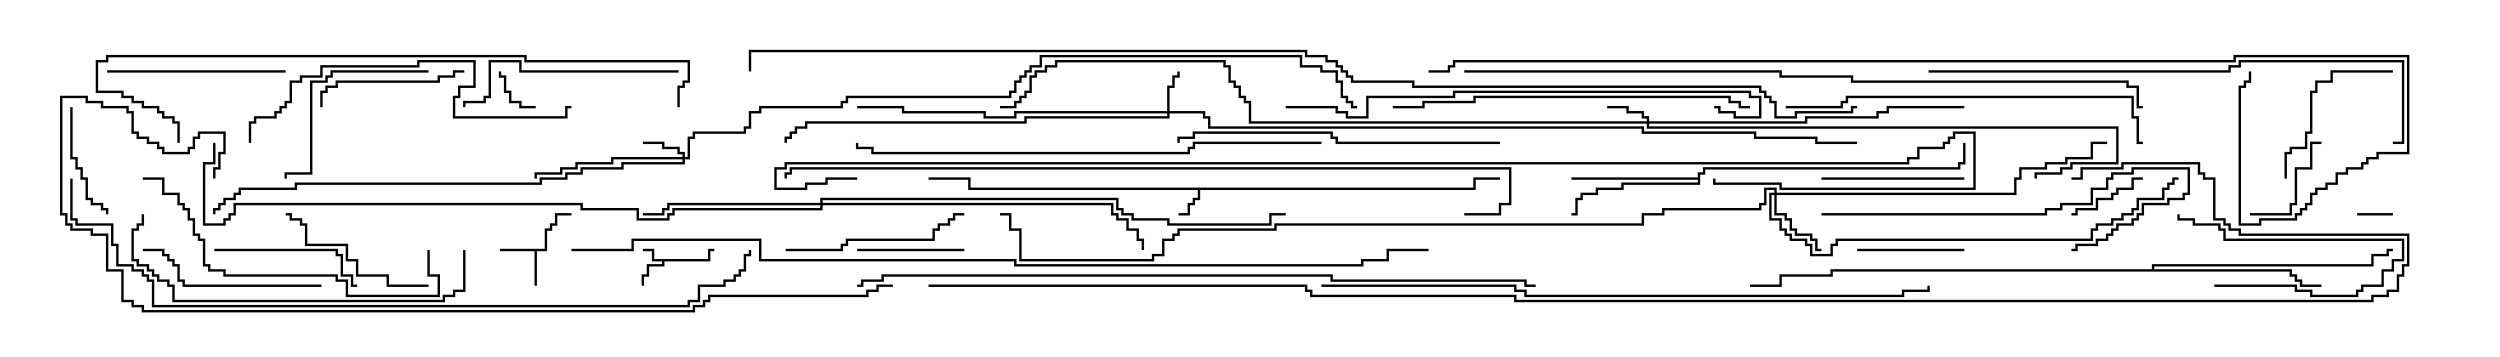 <svg version="1.1" width="105" height="15" xmlns="http://www.w3.org/2000/svg"><path d="M29.736,10.879L29.736,10.45L30,10.45L30,10.55L29.836,10.55L29.836,10.979L27.907,10.979L27.907,11.193L27.264,11.193L27.264,11.621L27.05,11.621L27.05,12L26.95,12L26.95,11.521L27.164,11.521L27.164,11.093L27.807,11.093L27.807,10.979L27.379,10.979L27.379,10.55L27,10.55L27,10.45L27.479,10.45L27.479,10.879z" stroke="none"/><path d="M61.879,7.879L61.879,7.45L63,7.45L63,7.55L61.979,7.55L61.979,7.979L50.407,7.979L50.407,8.407L50.193,8.407L50.193,8.621L49.979,8.621L49.979,9.05L49.5,9.05L49.5,8.95L49.879,8.95L49.879,8.521L50.093,8.521L50.093,8.307L50.307,8.307L50.307,7.979L40.664,7.979L40.664,7.55L39,7.55L39,7.45L40.764,7.45L40.764,7.879z" stroke="none"/><path d="M22.879,10.45L22.879,9.593L23.093,9.593L23.093,9.379L23.307,9.379L23.307,8.95L24,8.95L24,9.05L23.407,9.05L23.407,9.479L23.193,9.479L23.193,9.693L22.979,9.693L22.979,10.55L22.55,10.55L22.55,12L22.45,12L22.45,10.55L21,10.55L21,10.45z" stroke="none"/><path d="M71.307,7.45L71.307,7.236L71.521,7.236L71.521,7.021L82.236,7.021L82.236,6.807L82.45,6.807L82.45,6L82.55,6L82.55,6.907L82.336,6.907L82.336,7.121L71.621,7.121L71.621,7.336L71.407,7.336L71.407,7.764L68.193,7.764L68.193,7.979L67.121,7.979L67.121,8.193L66.479,8.193L66.479,8.407L66.264,8.407L66.264,9.05L66,9.05L66,8.95L66.164,8.95L66.164,8.307L66.379,8.307L66.379,8.093L67.021,8.093L67.021,7.879L68.093,7.879L68.093,7.664L71.307,7.664L71.307,7.55L66,7.55L66,7.45z" stroke="none"/><path d="M90.379,11.307L90.379,11.093L99.593,11.093L99.593,10.664L100.236,10.664L100.236,10.45L100.5,10.45L100.5,10.55L100.336,10.55L100.336,10.764L99.693,10.764L99.693,11.193L90.479,11.193L90.479,11.307L96.264,11.307L96.264,11.521L96.479,11.521L96.479,11.736L96.693,11.736L96.693,11.95L97.5,11.95L97.5,12.05L96.593,12.05L96.593,11.836L96.379,11.836L96.379,11.621L96.164,11.621L96.164,11.407L76.979,11.407L76.979,11.621L74.836,11.621L74.836,12.05L73.5,12.05L73.5,11.95L74.736,11.95L74.736,11.521L76.879,11.521L76.879,11.307z" stroke="none"/><path d="M49.021,4.664L49.021,3.593L49.236,3.593L49.236,3.164L49.45,3.164L49.45,3L49.55,3L49.55,3.264L49.336,3.264L49.336,3.693L49.121,3.693L49.121,4.664L50.621,4.664L50.621,4.879L50.836,4.879L50.836,5.307L69.05,5.307L69.05,5.521L73.764,5.521L73.764,5.736L76.336,5.736L76.336,5.95L78,5.95L78,6.05L76.236,6.05L76.236,5.836L73.664,5.836L73.664,5.621L68.95,5.621L68.95,5.407L50.736,5.407L50.736,4.979L50.521,4.979L50.521,4.764L49.121,4.764L49.121,4.979L43.121,4.979L43.121,5.193L33.907,5.193L33.907,5.407L33.479,5.407L33.479,5.621L33.264,5.621L33.264,5.836L33.05,5.836L33.05,6L32.95,6L32.95,5.736L33.164,5.736L33.164,5.521L33.379,5.521L33.379,5.307L33.807,5.307L33.807,5.093L43.021,5.093L43.021,4.879L49.021,4.879L49.021,4.764L42.693,4.764L42.693,4.979L41.307,4.979L41.307,4.764L37.879,4.764L37.879,4.55L36,4.55L36,4.45L37.979,4.45L37.979,4.664L41.407,4.664L41.407,4.879L42.593,4.879L42.593,4.664z" stroke="none"/><path d="M69.164,5.093L69.164,4.979L68.95,4.979L68.95,4.764L68.307,4.764L68.307,4.55L67.5,4.55L67.5,4.45L68.407,4.45L68.407,4.664L69.05,4.664L69.05,4.879L69.264,4.879L69.264,5.093L75.807,5.093L75.807,4.879L78.807,4.879L78.807,4.664L79.236,4.664L79.236,4.45L82.5,4.45L82.5,4.55L79.336,4.55L79.336,4.764L78.907,4.764L78.907,4.979L75.907,4.979L75.907,5.193L69.264,5.193L69.264,5.307L88.979,5.307L88.979,6.907L87.05,6.907L87.05,7.121L86.621,7.121L86.621,7.336L85.55,7.336L85.55,7.5L85.45,7.5L85.45,7.236L86.521,7.236L86.521,7.021L86.95,7.021L86.95,6.807L88.879,6.807L88.879,5.407L69.164,5.407L69.164,5.193L52.45,5.193L52.45,4.336L52.236,4.336L52.236,4.121L52.021,4.121L52.021,3.693L51.807,3.693L51.807,3.479L51.593,3.479L51.593,2.836L51.379,2.836L51.379,2.621L44.407,2.621L44.407,2.836L43.979,2.836L43.979,3.05L43.55,3.05L43.55,3.264L43.336,3.264L43.336,3.907L43.121,3.907L43.121,4.121L42.907,4.121L42.907,4.336L42.693,4.336L42.693,4.55L42,4.55L42,4.45L42.593,4.45L42.593,4.236L42.807,4.236L42.807,4.021L43.021,4.021L43.021,3.807L43.236,3.807L43.236,3.164L43.45,3.164L43.45,2.95L43.879,2.95L43.879,2.736L44.307,2.736L44.307,2.521L51.479,2.521L51.479,2.736L51.693,2.736L51.693,3.379L51.907,3.379L51.907,3.593L52.121,3.593L52.121,4.021L52.336,4.021L52.336,4.236L52.55,4.236L52.55,5.093z" stroke="none"/><path d="M28.664,6.593L28.664,6.479L28.45,6.479L28.45,6.264L27.807,6.264L27.807,6.05L27,6.05L27,5.95L27.907,5.95L27.907,6.164L28.55,6.164L28.55,6.379L28.764,6.379L28.764,6.593L28.879,6.593L28.879,5.736L29.093,5.736L29.093,5.521L31.236,5.521L31.236,5.307L31.45,5.307L31.45,4.664L31.879,4.664L31.879,4.45L35.307,4.45L35.307,4.236L35.521,4.236L35.521,4.021L42.379,4.021L42.379,3.807L42.593,3.807L42.593,3.379L42.807,3.379L42.807,3.164L43.021,3.164L43.021,2.95L43.236,2.95L43.236,2.736L43.664,2.736L43.664,2.307L54.693,2.307L54.693,2.736L55.55,2.736L55.55,2.95L56.193,2.95L56.193,3.379L56.407,3.379L56.407,4.021L56.621,4.021L56.621,4.236L56.836,4.236L56.836,4.45L57,4.45L57,4.55L56.736,4.55L56.736,4.336L56.521,4.336L56.521,4.121L56.307,4.121L56.307,3.479L56.093,3.479L56.093,3.05L55.45,3.05L55.45,2.836L54.593,2.836L54.593,2.407L43.764,2.407L43.764,2.836L43.336,2.836L43.336,3.05L43.121,3.05L43.121,3.264L42.907,3.264L42.907,3.479L42.693,3.479L42.693,3.907L42.479,3.907L42.479,4.121L35.621,4.121L35.621,4.336L35.407,4.336L35.407,4.55L31.979,4.55L31.979,4.764L31.55,4.764L31.55,5.407L31.336,5.407L31.336,5.621L29.193,5.621L29.193,5.836L28.979,5.836L28.979,6.693L28.764,6.693L28.764,6.907L26.193,6.907L26.193,7.121L24.479,7.121L24.479,7.336L23.836,7.336L23.836,7.55L22.764,7.55L22.764,7.764L12.479,7.764L12.479,7.979L10.121,7.979L10.121,8.193L9.907,8.193L9.907,8.407L9.479,8.407L9.479,8.621L9.264,8.621L9.264,8.836L9.05,8.836L9.05,9L8.95,9L8.95,8.736L9.164,8.736L9.164,8.521L9.379,8.521L9.379,8.307L9.807,8.307L9.807,8.093L10.021,8.093L10.021,7.879L12.379,7.879L12.379,7.664L22.664,7.664L22.664,7.45L23.736,7.45L23.736,7.236L24.379,7.236L24.379,7.021L26.093,7.021L26.093,6.807L28.664,6.807L28.664,6.693L25.764,6.693L25.764,6.907L24.264,6.907L24.264,7.121L23.621,7.121L23.621,7.336L22.55,7.336L22.55,7.5L22.45,7.5L22.45,7.236L23.521,7.236L23.521,7.021L24.164,7.021L24.164,6.807L25.664,6.807L25.664,6.593z" stroke="none"/><path d="M74.521,8.093L74.521,7.979L74.193,7.979L74.193,8.621L73.979,8.621L73.979,8.836L69.907,8.836L69.907,9.05L69.05,9.05L69.05,9.479L53.621,9.479L53.621,9.693L49.55,9.693L49.55,9.907L49.336,9.907L49.336,10.121L48.907,10.121L48.907,10.764L48.479,10.764L48.479,10.979L42.807,10.979L42.807,9.693L42.379,9.693L42.379,9.05L42,9.05L42,8.95L42.479,8.95L42.479,9.593L42.907,9.593L42.907,10.879L48.379,10.879L48.379,10.664L48.807,10.664L48.807,10.021L49.236,10.021L49.236,9.807L49.45,9.807L49.45,9.593L53.521,9.593L53.521,9.379L68.95,9.379L68.95,8.95L69.807,8.95L69.807,8.736L73.879,8.736L73.879,8.521L74.093,8.521L74.093,7.879L74.621,7.879L74.621,8.093L84.593,8.093L84.593,7.45L84.807,7.45L84.807,7.021L85.879,7.021L85.879,6.807L86.736,6.807L86.736,6.593L87.807,6.593L87.807,5.95L88.5,5.95L88.5,6.05L87.907,6.05L87.907,6.693L86.836,6.693L86.836,6.907L85.979,6.907L85.979,7.121L84.907,7.121L84.907,7.55L84.693,7.55L84.693,8.193L74.621,8.193L74.621,8.95L75.05,8.95L75.05,9.164L75.264,9.164L75.264,9.593L75.479,9.593L75.479,9.807L76.121,9.807L76.121,10.021L76.336,10.021L76.336,10.45L76.5,10.45L76.5,10.55L76.236,10.55L76.236,10.121L76.021,10.121L76.021,9.907L75.379,9.907L75.379,9.693L75.164,9.693L75.164,9.264L74.95,9.264L74.95,9.05L74.521,9.05L74.521,8.193L74.407,8.193L74.407,9.164L74.836,9.164L74.836,9.593L75.05,9.593L75.05,9.807L75.264,9.807L75.264,10.021L75.907,10.021L75.907,10.236L76.121,10.236L76.121,10.664L76.879,10.664L76.879,10.236L77.093,10.236L77.093,10.021L87.807,10.021L87.807,9.593L88.021,9.593L88.021,9.379L88.664,9.379L88.664,9.164L89.093,9.164L89.093,8.95L89.521,8.95L89.521,8.736L89.736,8.736L89.736,8.307L90.807,8.307L90.807,7.879L91.021,7.879L91.021,7.664L91.236,7.664L91.236,7.45L91.5,7.45L91.5,7.55L91.336,7.55L91.336,7.764L91.121,7.764L91.121,7.979L90.907,7.979L90.907,8.407L89.836,8.407L89.836,8.836L89.621,8.836L89.621,9.05L89.193,9.05L89.193,9.264L88.764,9.264L88.764,9.479L88.121,9.479L88.121,9.693L87.907,9.693L87.907,10.121L77.193,10.121L77.193,10.336L76.979,10.336L76.979,10.764L76.021,10.764L76.021,10.336L75.807,10.336L75.807,10.121L75.164,10.121L75.164,9.907L74.95,9.907L74.95,9.693L74.736,9.693L74.736,9.264L74.307,9.264L74.307,8.093z" stroke="none"/><path d="M34.45,8.521L34.45,8.307L46.979,8.307L46.979,8.736L47.193,8.736L47.193,8.95L47.621,8.95L47.621,9.164L49.121,9.164L49.121,9.379L53.307,9.379L53.307,8.95L54,8.95L54,9.05L53.407,9.05L53.407,9.479L49.021,9.479L49.021,9.264L47.521,9.264L47.521,9.05L47.093,9.05L47.093,8.836L46.879,8.836L46.879,8.407L34.55,8.407L34.55,8.521L46.764,8.521L46.764,8.95L46.979,8.95L46.979,9.164L47.407,9.164L47.407,9.593L47.836,9.593L47.836,10.021L48.05,10.021L48.05,10.5L47.95,10.5L47.95,10.121L47.736,10.121L47.736,9.693L47.307,9.693L47.307,9.264L46.879,9.264L46.879,9.05L46.664,9.05L46.664,8.621L34.55,8.621L34.55,8.836L28.336,8.836L28.336,9.05L28.121,9.05L28.121,9.264L26.736,9.264L26.736,8.836L24.379,8.836L24.379,8.621L9.907,8.621L9.907,9.05L9.693,9.05L9.693,9.264L9.479,9.264L9.479,9.479L8.521,9.479L8.521,6.807L8.95,6.807L8.95,6L9.05,6L9.05,6.907L8.621,6.907L8.621,9.379L9.379,9.379L9.379,9.164L9.593,9.164L9.593,8.95L9.807,8.95L9.807,8.521L24.479,8.521L24.479,8.736L26.836,8.736L26.836,9.164L28.021,9.164L28.021,8.95L28.236,8.95L28.236,8.736L34.45,8.736L34.45,8.621L28.121,8.621L28.121,8.836L27.907,8.836L27.907,9.05L27,9.05L27,8.95L27.807,8.95L27.807,8.736L28.021,8.736L28.021,8.521z" stroke="none"/><path d="M99,9.05L99,8.95L100.5,8.95L100.5,9.05z" stroke="none"/><path d="M22.5,4.45L22.5,4.55L21.807,4.55L21.807,4.336L21.379,4.336L21.379,3.907L21.164,3.907L21.164,3.264L20.95,3.264L20.95,3L21.05,3L21.05,3.164L21.264,3.164L21.264,3.807L21.479,3.807L21.479,4.236L21.907,4.236L21.907,4.45z" stroke="none"/><path d="M93,12.05L93,11.95L96.479,11.95L96.479,12.164L97.121,12.164L97.121,12.379L98.95,12.379L98.95,12.164L99.164,12.164L99.164,11.95L100.021,11.95L100.021,11.307L100.45,11.307L100.45,10.879L100.879,10.879L100.879,10.121L93.379,10.121L93.379,9.693L93.164,9.693L93.164,9.479L92.093,9.479L92.093,9.264L91.45,9.264L91.45,9L91.55,9L91.55,9.164L92.193,9.164L92.193,9.379L93.264,9.379L93.264,9.593L93.479,9.593L93.479,10.021L100.979,10.021L100.979,10.979L100.55,10.979L100.55,11.407L100.121,11.407L100.121,12.05L99.264,12.05L99.264,12.264L99.05,12.264L99.05,12.479L97.021,12.479L97.021,12.264L96.379,12.264L96.379,12.05z" stroke="none"/><path d="M90,7.45L90,7.55L89.621,7.55L89.621,7.979L88.979,7.979L88.979,8.193L88.764,8.193L88.764,8.407L88.121,8.407L88.121,8.836L87.264,8.836L87.264,9.05L87,9.05L87,8.95L87.164,8.95L87.164,8.736L88.021,8.736L88.021,8.307L88.664,8.307L88.664,8.093L88.879,8.093L88.879,7.879L89.521,7.879L89.521,7.45z" stroke="none"/><path d="M94.5,9.05L94.5,8.95L96.164,8.95L96.164,8.521L96.379,8.521L96.379,7.021L97.021,7.021L97.021,5.95L97.5,5.95L97.5,6.05L97.121,6.05L97.121,7.121L96.479,7.121L96.479,8.621L96.264,8.621L96.264,9.05z" stroke="none"/><path d="M78,10.55L78,10.45L82.5,10.45L82.5,10.55z" stroke="none"/><path d="M36,10.55L36,10.45L40.5,10.45L40.5,10.55z" stroke="none"/><path d="M2.95,4.5L3.05,4.5L3.05,6.593L3.264,6.593L3.264,7.021L3.479,7.021L3.479,7.45L3.693,7.45L3.693,8.307L3.907,8.307L3.907,8.521L4.336,8.521L4.336,8.736L4.55,8.736L4.55,9L4.45,9L4.45,8.836L4.236,8.836L4.236,8.621L3.807,8.621L3.807,8.407L3.593,8.407L3.593,7.55L3.379,7.55L3.379,7.121L3.164,7.121L3.164,6.693L2.95,6.693z" stroke="none"/><path d="M82.5,7.45L82.5,7.55L76.5,7.55L76.5,7.45z" stroke="none"/><path d="M19.5,2.95L19.5,3.05L19.121,3.05L19.121,3.264L18.479,3.264L18.479,3.479L14.193,3.479L14.193,3.693L13.764,3.693L13.764,3.907L13.55,3.907L13.55,4.5L13.45,4.5L13.45,3.807L13.664,3.807L13.664,3.593L14.093,3.593L14.093,3.379L18.379,3.379L18.379,3.164L19.021,3.164L19.021,2.95z" stroke="none"/><path d="M9,10.55L9,10.45L14.193,10.45L14.193,10.664L14.407,10.664L14.407,11.521L14.836,11.521L14.836,11.95L15,11.95L15,12.05L14.736,12.05L14.736,11.621L14.307,11.621L14.307,10.764L14.093,10.764L14.093,10.55z" stroke="none"/><path d="M100.5,2.95L100.5,3.05L97.979,3.05L97.979,3.479L97.336,3.479L97.336,3.907L97.121,3.907L97.121,5.621L96.907,5.621L96.907,6.264L96.264,6.264L96.264,6.479L96.05,6.479L96.05,7.5L95.95,7.5L95.95,6.379L96.164,6.379L96.164,6.164L96.807,6.164L96.807,5.521L97.021,5.521L97.021,3.807L97.236,3.807L97.236,3.379L97.879,3.379L97.879,2.95z" stroke="none"/><path d="M18,11.95L18,12.05L16.236,12.05L16.236,11.621L14.95,11.621L14.95,10.979L14.521,10.979L14.521,10.336L12.807,10.336L12.807,9.479L12.593,9.479L12.593,9.264L12.164,9.264L12.164,9.05L12,9.05L12,8.95L12.264,8.95L12.264,9.164L12.693,9.164L12.693,9.379L12.907,9.379L12.907,10.236L14.621,10.236L14.621,10.879L15.05,10.879L15.05,11.521L16.336,11.521L16.336,11.95z" stroke="none"/><path d="M18,2.95L18,3.05L13.979,3.05L13.979,3.264L13.764,3.264L13.764,3.479L13.121,3.479L13.121,7.336L12.05,7.336L12.05,7.5L11.95,7.5L11.95,7.236L13.021,7.236L13.021,3.379L13.664,3.379L13.664,3.164L13.879,3.164L13.879,2.95z" stroke="none"/><path d="M4.5,3.05L4.5,2.95L12,2.95L12,3.05z" stroke="none"/><path d="M33,10.55L33,10.45L35.307,10.45L35.307,10.236L35.521,10.236L35.521,10.021L39.164,10.021L39.164,9.593L39.379,9.593L39.379,9.379L39.807,9.379L39.807,9.164L40.021,9.164L40.021,8.95L40.5,8.95L40.5,9.05L40.121,9.05L40.121,9.264L39.907,9.264L39.907,9.479L39.479,9.479L39.479,9.693L39.264,9.693L39.264,10.121L35.621,10.121L35.621,10.336L35.407,10.336L35.407,10.55z" stroke="none"/><path d="M13.5,11.95L13.5,12.05L7.664,12.05L7.664,11.836L7.45,11.836L7.45,11.193L7.236,11.193L7.236,10.979L7.021,10.979L7.021,10.764L6.807,10.764L6.807,10.55L6,10.55L6,10.45L6.907,10.45L6.907,10.664L7.121,10.664L7.121,10.879L7.336,10.879L7.336,11.093L7.55,11.093L7.55,11.736L7.764,11.736L7.764,11.95z" stroke="none"/><path d="M28.5,2.95L28.5,3.05L21.807,3.05L21.807,2.621L20.621,2.621L20.621,4.121L20.407,4.121L20.407,4.336L19.55,4.336L19.55,4.5L19.45,4.5L19.45,4.236L20.307,4.236L20.307,4.021L20.521,4.021L20.521,2.521L21.907,2.521L21.907,2.95z" stroke="none"/><path d="M76.5,9.05L76.5,8.95L85.879,8.95L85.879,8.736L86.521,8.736L86.521,8.521L87.807,8.521L87.807,7.879L88.45,7.879L88.45,7.45L88.664,7.45L88.664,7.236L89.521,7.236L89.521,7.021L91.979,7.021L91.979,8.193L91.764,8.193L91.764,8.407L91.121,8.407L91.121,8.621L90.05,8.621L90.05,9.05L89.836,9.05L89.836,9.264L89.621,9.264L89.621,9.479L88.979,9.479L88.979,9.693L88.764,9.693L88.764,9.907L88.55,9.907L88.55,10.121L88.121,10.121L88.121,10.336L87.264,10.336L87.264,10.55L87,10.55L87,10.45L87.164,10.45L87.164,10.236L88.021,10.236L88.021,10.021L88.45,10.021L88.45,9.807L88.664,9.807L88.664,9.593L88.879,9.593L88.879,9.379L89.521,9.379L89.521,9.164L89.736,9.164L89.736,8.95L89.95,8.95L89.95,8.521L91.021,8.521L91.021,8.307L91.664,8.307L91.664,8.093L91.879,8.093L91.879,7.121L89.621,7.121L89.621,7.336L88.764,7.336L88.764,7.55L88.55,7.55L88.55,7.979L87.907,7.979L87.907,8.621L86.621,8.621L86.621,8.836L85.979,8.836L85.979,9.05z" stroke="none"/><path d="M17.95,10.5L18.05,10.5L18.05,11.521L18.479,11.521L18.479,12.479L14.521,12.479L14.521,11.836L14.093,11.836L14.093,11.621L9.379,11.621L9.379,11.407L8.736,11.407L8.736,11.193L8.521,11.193L8.521,10.121L8.307,10.121L8.307,9.907L8.093,9.907L8.093,9.264L7.879,9.264L7.879,8.836L7.664,8.836L7.664,8.621L7.45,8.621L7.45,8.193L6.807,8.193L6.807,7.55L6,7.55L6,7.45L6.907,7.45L6.907,8.093L7.55,8.093L7.55,8.521L7.764,8.521L7.764,8.736L7.979,8.736L7.979,9.164L8.193,9.164L8.193,9.807L8.407,9.807L8.407,10.021L8.621,10.021L8.621,11.093L8.836,11.093L8.836,11.307L9.479,11.307L9.479,11.521L14.193,11.521L14.193,11.736L14.621,11.736L14.621,12.379L18.379,12.379L18.379,11.621L17.95,11.621z" stroke="none"/><path d="M63,5.95L63,6.05L56.093,6.05L56.093,5.836L55.879,5.836L55.879,5.621L50.193,5.621L50.193,5.836L49.55,5.836L49.55,6L49.45,6L49.45,5.736L50.093,5.736L50.093,5.521L55.979,5.521L55.979,5.736L56.193,5.736L56.193,5.95z" stroke="none"/><path d="M19.45,10.5L19.55,10.5L19.55,12.264L19.121,12.264L19.121,12.479L18.693,12.479L18.693,12.693L7.236,12.693L7.236,12.05L7.021,12.05L7.021,11.836L6.593,11.836L6.593,11.621L6.379,11.621L6.379,11.407L6.164,11.407L6.164,11.193L5.736,11.193L5.736,10.979L5.521,10.979L5.521,9.593L5.736,9.593L5.736,9.379L5.95,9.379L5.95,9L6.05,9L6.05,9.479L5.836,9.479L5.836,9.693L5.621,9.693L5.621,10.879L5.836,10.879L5.836,11.093L6.264,11.093L6.264,11.307L6.479,11.307L6.479,11.521L6.693,11.521L6.693,11.736L7.121,11.736L7.121,11.95L7.336,11.95L7.336,12.593L18.593,12.593L18.593,12.379L19.021,12.379L19.021,12.164L19.45,12.164z" stroke="none"/><path d="M10.55,6L10.45,6L10.45,5.093L10.664,5.093L10.664,4.879L11.521,4.879L11.521,4.664L11.736,4.664L11.736,4.45L11.95,4.45L11.95,4.236L12.164,4.236L12.164,3.379L12.593,3.379L12.593,3.164L13.45,3.164L13.45,2.736L17.521,2.736L17.521,2.521L19.979,2.521L19.979,3.693L19.336,3.693L19.336,4.121L19.121,4.121L19.121,4.879L23.736,4.879L23.736,4.45L24,4.45L24,4.55L23.836,4.55L23.836,4.979L19.021,4.979L19.021,4.021L19.236,4.021L19.236,3.593L19.879,3.593L19.879,2.621L17.621,2.621L17.621,2.836L13.55,2.836L13.55,3.264L12.693,3.264L12.693,3.479L12.264,3.479L12.264,4.336L12.05,4.336L12.05,4.55L11.836,4.55L11.836,4.764L11.621,4.764L11.621,4.979L10.764,4.979L10.764,5.193L10.55,5.193z" stroke="none"/><path d="M73.5,4.45L73.5,4.55L73.021,4.55L73.021,4.336L72.593,4.336L72.593,4.121L61.979,4.121L61.979,4.336L59.836,4.336L59.836,4.55L58.5,4.55L58.5,4.45L59.736,4.45L59.736,4.236L61.879,4.236L61.879,4.021L72.693,4.021L72.693,4.236L73.121,4.236L73.121,4.45z" stroke="none"/><path d="M75,4.55L75,4.45L77.307,4.45L77.307,4.236L77.521,4.236L77.521,4.021L89.621,4.021L89.621,4.879L89.836,4.879L89.836,5.95L90,5.95L90,6.05L89.736,6.05L89.736,4.979L89.521,4.979L89.521,4.121L77.621,4.121L77.621,4.336L77.407,4.336L77.407,4.55z" stroke="none"/><path d="M54,4.55L54,4.45L56.193,4.45L56.193,4.664L56.621,4.664L56.621,4.879L57.379,4.879L57.379,4.021L61.021,4.021L61.021,3.807L73.55,3.807L73.55,4.021L73.979,4.021L73.979,4.979L72.807,4.979L72.807,4.764L72.164,4.764L72.164,4.55L72,4.55L72,4.45L72.264,4.45L72.264,4.664L72.907,4.664L72.907,4.879L73.879,4.879L73.879,4.121L73.45,4.121L73.45,3.907L61.121,3.907L61.121,4.121L57.479,4.121L57.479,4.979L56.521,4.979L56.521,4.764L56.093,4.764L56.093,4.55z" stroke="none"/><path d="M55.5,5.95L55.5,6.05L50.193,6.05L50.193,6.264L49.979,6.264L49.979,6.479L36.593,6.479L36.593,6.264L35.95,6.264L35.95,6L36.05,6L36.05,6.164L36.693,6.164L36.693,6.379L49.879,6.379L49.879,6.164L50.093,6.164L50.093,5.95z" stroke="none"/><path d="M81,3.05L81,2.95L93.593,2.95L93.593,2.736L94.021,2.736L94.021,2.521L100.979,2.521L100.979,6.05L100.5,6.05L100.5,5.95L100.879,5.95L100.879,2.621L94.121,2.621L94.121,2.836L93.693,2.836L93.693,3.05z" stroke="none"/><path d="M28.55,4.5L28.45,4.5L28.45,3.593L28.664,3.593L28.664,3.379L28.879,3.379L28.879,2.621L22.021,2.621L22.021,2.407L4.55,2.407L4.55,2.621L4.121,2.621L4.121,3.807L5.193,3.807L5.193,4.021L5.621,4.021L5.621,4.236L6.05,4.236L6.05,4.45L6.693,4.45L6.693,4.664L6.907,4.664L6.907,4.879L7.336,4.879L7.336,5.093L7.55,5.093L7.55,6L7.45,6L7.45,5.193L7.236,5.193L7.236,4.979L6.807,4.979L6.807,4.764L6.593,4.764L6.593,4.55L5.95,4.55L5.95,4.336L5.521,4.336L5.521,4.121L5.093,4.121L5.093,3.907L4.021,3.907L4.021,2.521L4.45,2.521L4.45,2.307L22.121,2.307L22.121,2.521L28.979,2.521L28.979,3.479L28.764,3.479L28.764,3.693L28.55,3.693z" stroke="none"/><path d="M55.5,12.05L55.5,11.95L63.693,11.95L63.693,12.164L64.121,12.164L64.121,12.379L79.879,12.379L79.879,12.164L80.95,12.164L80.95,12L81.05,12L81.05,12.264L79.979,12.264L79.979,12.479L64.021,12.479L64.021,12.264L63.593,12.264L63.593,12.05z" stroke="none"/><path d="M64.5,11.95L64.5,12.05L64.021,12.05L64.021,11.836L55.879,11.836L55.879,11.621L37.121,11.621L37.121,11.836L36.264,11.836L36.264,12.05L36,12.05L36,11.95L36.164,11.95L36.164,11.736L37.021,11.736L37.021,11.521L55.979,11.521L55.979,11.736L64.121,11.736L64.121,11.95z" stroke="none"/><path d="M61.5,3.05L61.5,2.95L74.836,2.95L74.836,3.164L77.836,3.164L77.836,3.379L89.407,3.379L89.407,3.593L89.836,3.593L89.836,4.45L90,4.45L90,4.55L89.736,4.55L89.736,3.693L89.307,3.693L89.307,3.479L77.736,3.479L77.736,3.264L74.736,3.264L74.736,3.05z" stroke="none"/><path d="M61.5,9.05L61.5,8.95L62.95,8.95L62.95,8.521L63.379,8.521L63.379,7.121L33.264,7.121L33.264,7.336L33.05,7.336L33.05,7.5L32.95,7.5L32.95,7.236L33.164,7.236L33.164,7.021L63.479,7.021L63.479,8.621L63.05,8.621L63.05,9.05z" stroke="none"/><path d="M2.95,7.5L3.05,7.5L3.05,9.164L3.264,9.164L3.264,9.379L4.764,9.379L4.764,10.236L4.979,10.236L4.979,11.093L5.621,11.093L5.621,11.307L6.05,11.307L6.05,11.521L6.264,11.521L6.264,11.736L6.479,11.736L6.479,12.807L28.879,12.807L28.879,12.593L29.307,12.593L29.307,11.95L30.379,11.95L30.379,11.736L30.807,11.736L30.807,11.521L31.021,11.521L31.021,11.307L31.236,11.307L31.236,10.664L31.45,10.664L31.45,10.5L31.55,10.5L31.55,10.764L31.336,10.764L31.336,11.407L31.121,11.407L31.121,11.621L30.907,11.621L30.907,11.836L30.479,11.836L30.479,12.05L29.407,12.05L29.407,12.693L28.979,12.693L28.979,12.907L6.379,12.907L6.379,11.836L6.164,11.836L6.164,11.621L5.95,11.621L5.95,11.407L5.521,11.407L5.521,11.193L4.879,11.193L4.879,10.336L4.664,10.336L4.664,9.479L3.164,9.479L3.164,9.264L2.95,9.264z" stroke="none"/><path d="M37.5,11.95L37.5,12.05L36.907,12.05L36.907,12.264L36.479,12.264L36.479,12.479L29.836,12.479L29.836,12.693L29.621,12.693L29.621,12.907L29.193,12.907L29.193,13.121L5.95,13.121L5.95,12.907L5.521,12.907L5.521,12.693L5.093,12.693L5.093,11.407L4.45,11.407L4.45,9.907L3.807,9.907L3.807,9.693L2.95,9.693L2.95,9.479L2.736,9.479L2.736,9.05L2.521,9.05L2.521,4.021L3.693,4.021L3.693,4.236L4.336,4.236L4.336,4.45L5.407,4.45L5.407,4.664L5.621,4.664L5.621,5.521L5.836,5.521L5.836,5.736L6.264,5.736L6.264,5.95L6.693,5.95L6.693,6.164L6.907,6.164L6.907,6.379L7.879,6.379L7.879,6.164L8.093,6.164L8.093,5.736L8.307,5.736L8.307,5.521L9.479,5.521L9.479,6.479L9.264,6.479L9.264,7.121L9.05,7.121L9.05,7.5L8.95,7.5L8.95,7.021L9.164,7.021L9.164,6.379L9.379,6.379L9.379,5.621L8.407,5.621L8.407,5.836L8.193,5.836L8.193,6.264L7.979,6.264L7.979,6.479L6.807,6.479L6.807,6.264L6.593,6.264L6.593,6.05L6.164,6.05L6.164,5.836L5.736,5.836L5.736,5.621L5.521,5.621L5.521,4.764L5.307,4.764L5.307,4.55L4.236,4.55L4.236,4.336L3.593,4.336L3.593,4.121L2.621,4.121L2.621,8.95L2.836,8.95L2.836,9.379L3.05,9.379L3.05,9.593L3.907,9.593L3.907,9.807L4.55,9.807L4.55,11.307L5.193,11.307L5.193,12.593L5.621,12.593L5.621,12.807L6.05,12.807L6.05,13.021L29.093,13.021L29.093,12.807L29.521,12.807L29.521,12.593L29.736,12.593L29.736,12.379L36.379,12.379L36.379,12.164L36.807,12.164L36.807,11.95z" stroke="none"/><path d="M60,3.05L60,2.95L60.807,2.95L60.807,2.736L61.021,2.736L61.021,2.521L93.807,2.521L93.807,2.307L101.193,2.307L101.193,6.479L99.907,6.479L99.907,6.693L99.479,6.693L99.479,6.907L99.264,6.907L99.264,7.121L98.621,7.121L98.621,7.336L98.193,7.336L98.193,7.764L97.764,7.764L97.764,7.979L97.336,7.979L97.336,8.193L97.121,8.193L97.121,8.621L96.907,8.621L96.907,8.836L96.693,8.836L96.693,9.05L96.479,9.05L96.479,9.264L94.979,9.264L94.979,9.479L94.021,9.479L94.021,3.593L94.236,3.593L94.236,3.379L94.45,3.379L94.45,3L94.55,3L94.55,3.479L94.336,3.479L94.336,3.693L94.121,3.693L94.121,9.379L94.879,9.379L94.879,9.164L96.379,9.164L96.379,8.95L96.593,8.95L96.593,8.736L96.807,8.736L96.807,8.521L97.021,8.521L97.021,8.093L97.236,8.093L97.236,7.879L97.664,7.879L97.664,7.664L98.093,7.664L98.093,7.236L98.521,7.236L98.521,7.021L99.164,7.021L99.164,6.807L99.379,6.807L99.379,6.593L99.807,6.593L99.807,6.379L101.093,6.379L101.093,2.407L93.907,2.407L93.907,2.621L61.121,2.621L61.121,2.836L60.907,2.836L60.907,3.05z" stroke="none"/><path d="M36,7.45L36,7.55L34.764,7.55L34.764,7.764L33.907,7.764L33.907,7.979L32.521,7.979L32.521,7.021L32.95,7.021L32.95,6.807L80.093,6.807L80.093,6.593L80.521,6.593L80.521,6.164L81.593,6.164L81.593,5.95L81.807,5.95L81.807,5.736L82.021,5.736L82.021,5.521L82.979,5.521L82.979,7.979L74.736,7.979L74.736,7.764L71.95,7.764L71.95,7.5L72.05,7.5L72.05,7.664L74.836,7.664L74.836,7.879L82.879,7.879L82.879,5.621L82.121,5.621L82.121,5.836L81.907,5.836L81.907,6.05L81.693,6.05L81.693,6.264L80.621,6.264L80.621,6.693L80.193,6.693L80.193,6.907L33.05,6.907L33.05,7.121L32.621,7.121L32.621,7.879L33.807,7.879L33.807,7.664L34.664,7.664L34.664,7.45z" stroke="none"/><path d="M24,10.55L24,10.45L26.521,10.45L26.521,10.021L31.979,10.021L31.979,10.879L42.693,10.879L42.693,11.093L57.164,11.093L57.164,10.879L58.236,10.879L58.236,10.45L60,10.45L60,10.55L58.336,10.55L58.336,10.979L57.264,10.979L57.264,11.193L42.593,11.193L42.593,10.979L31.879,10.979L31.879,10.121L26.621,10.121L26.621,10.55z" stroke="none"/><path d="M78,4.45L78,4.55L77.836,4.55L77.836,4.764L75.479,4.764L75.479,4.979L74.521,4.979L74.521,4.336L74.307,4.336L74.307,4.121L74.093,4.121L74.093,3.907L73.879,3.907L73.879,3.693L59.307,3.693L59.307,3.479L56.736,3.479L56.736,3.264L56.521,3.264L56.521,3.05L56.307,3.05L56.307,2.836L56.093,2.836L56.093,2.621L55.664,2.621L55.664,2.407L54.807,2.407L54.807,2.193L31.55,2.193L31.55,3L31.45,3L31.45,2.093L54.907,2.093L54.907,2.307L55.764,2.307L55.764,2.521L56.193,2.521L56.193,2.736L56.407,2.736L56.407,2.95L56.621,2.95L56.621,3.164L56.836,3.164L56.836,3.379L59.407,3.379L59.407,3.593L73.979,3.593L73.979,3.807L74.193,3.807L74.193,4.021L74.407,4.021L74.407,4.236L74.621,4.236L74.621,4.879L75.379,4.879L75.379,4.664L77.736,4.664L77.736,4.45z" stroke="none"/><path d="M39,12.05L39,11.95L54.907,11.95L54.907,12.164L55.121,12.164L55.121,12.379L63.693,12.379L63.693,12.593L99.593,12.593L99.593,12.379L100.236,12.379L100.236,12.164L100.664,12.164L100.664,11.521L100.879,11.521L100.879,11.093L101.093,11.093L101.093,9.907L94.021,9.907L94.021,9.693L93.593,9.693L93.593,9.479L93.379,9.479L93.379,9.264L92.95,9.264L92.95,7.55L92.521,7.55L92.521,7.336L92.307,7.336L92.307,6.907L89.193,6.907L89.193,7.121L87.479,7.121L87.479,7.55L87,7.55L87,7.45L87.379,7.45L87.379,7.021L89.093,7.021L89.093,6.807L92.407,6.807L92.407,7.236L92.621,7.236L92.621,7.45L93.05,7.45L93.05,9.164L93.479,9.164L93.479,9.379L93.693,9.379L93.693,9.593L94.121,9.593L94.121,9.807L101.193,9.807L101.193,11.193L100.979,11.193L100.979,11.621L100.764,11.621L100.764,12.264L100.336,12.264L100.336,12.479L99.693,12.479L99.693,12.693L63.593,12.693L63.593,12.479L55.021,12.479L55.021,12.264L54.807,12.264L54.807,12.05z" stroke="none"/></svg>
